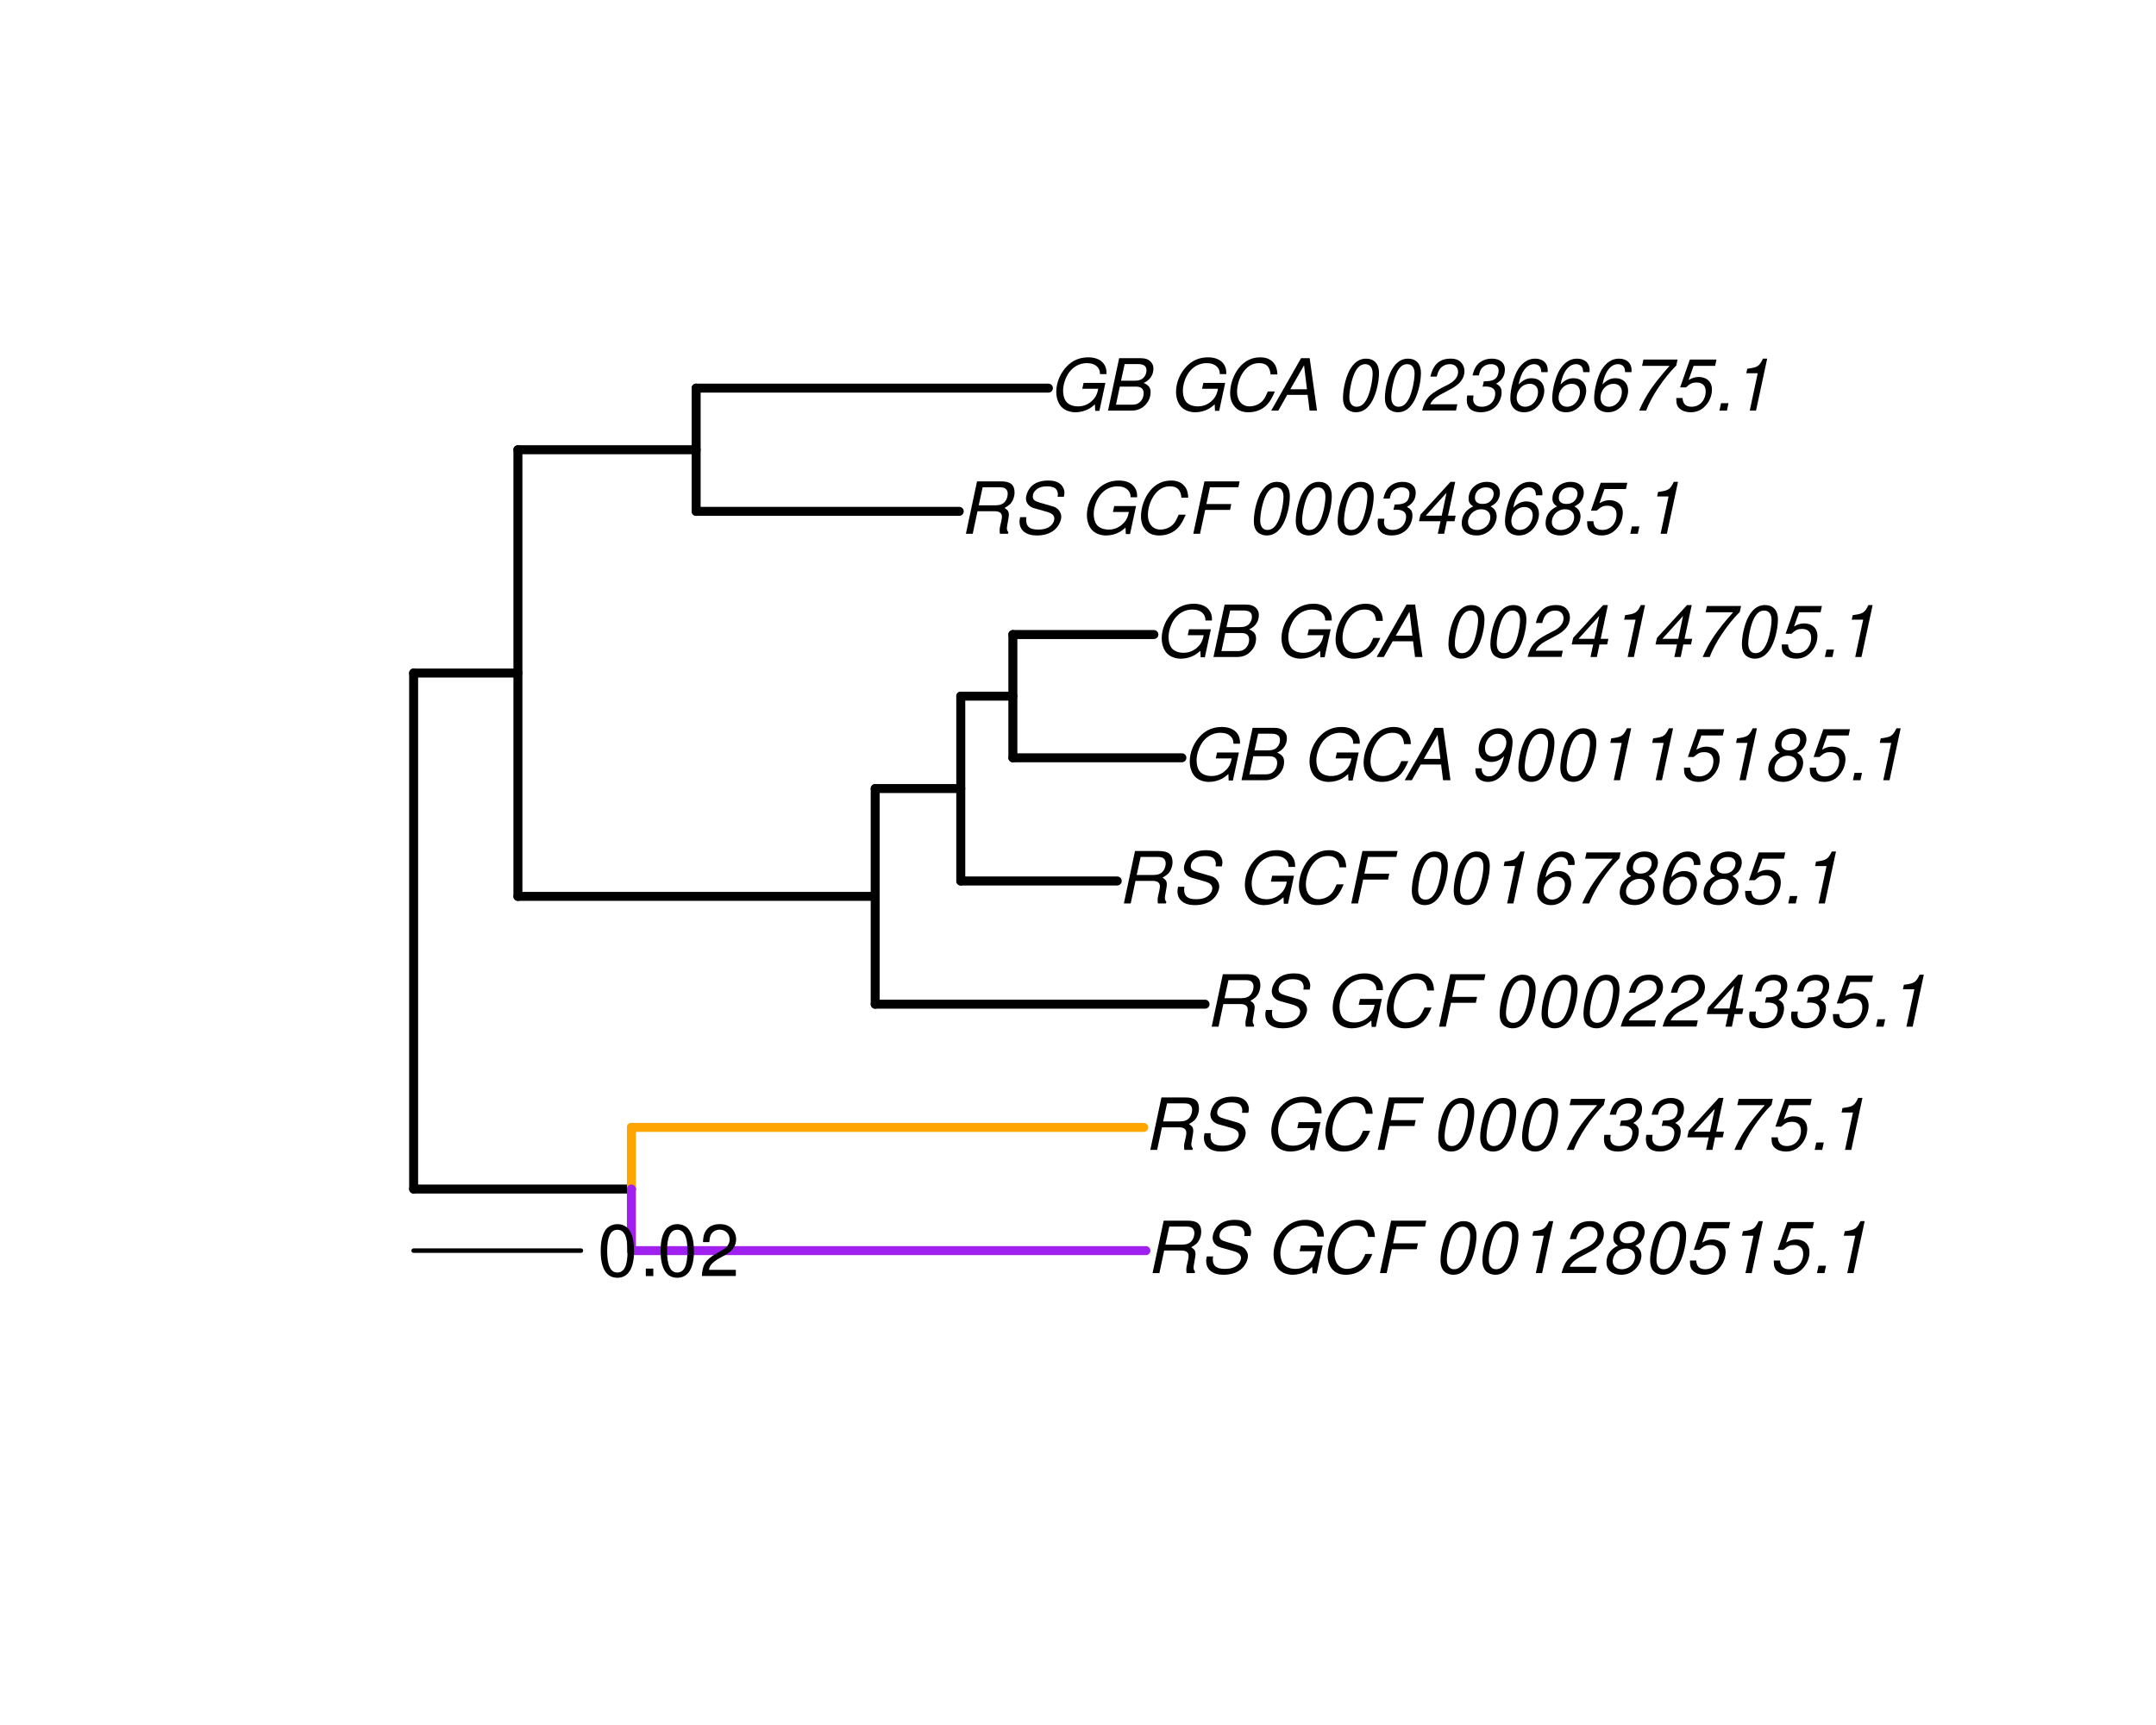 <?xml version="1.0" encoding="UTF-8"?>
<svg xmlns="http://www.w3.org/2000/svg" xmlns:xlink="http://www.w3.org/1999/xlink" width="360pt" height="288pt" viewBox="0 0 360 288" version="1.1">
<defs>
<g>
<symbol overflow="visible" id="glyph0-0">
<path style="stroke:none;" d=""/>
</symbol>
<symbol overflow="visible" id="glyph0-1">
<path style="stroke:none;" d="M 3.047 -3.766 L 5.922 -3.766 C 6.703 -3.766 7.125 -3.453 7.125 -2.875 C 7.125 -2.656 7.094 -2.406 7.031 -2.141 C 6.75 -0.953 6.75 -0.953 6.75 -0.562 C 6.75 -0.375 6.75 -0.234 6.797 0 L 8.141 0 L 8.203 -0.281 C 8.047 -0.422 7.953 -0.641 7.953 -0.906 C 7.953 -1.047 7.984 -1.25 8.031 -1.516 C 8.25 -2.766 8.281 -2.922 8.281 -3.172 C 8.281 -3.703 8.125 -3.953 7.562 -4.312 C 8.031 -4.578 8.219 -4.719 8.438 -4.906 C 8.922 -5.359 9.234 -6.156 9.234 -6.906 C 9.234 -8.172 8.547 -8.75 7.016 -8.75 L 2.969 -8.75 L 1.109 0 L 2.25 0 Z M 3.25 -4.75 L 3.906 -7.766 L 6.656 -7.766 C 7.297 -7.766 7.609 -7.688 7.844 -7.422 C 7.984 -7.266 8.094 -6.984 8.094 -6.703 C 8.094 -6.234 7.922 -5.719 7.656 -5.391 C 7.312 -4.953 6.797 -4.75 6.031 -4.75 Z M 3.25 -4.75 "/>
</symbol>
<symbol overflow="visible" id="glyph0-2">
<path style="stroke:none;" d="M 8.469 -6.188 C 8.547 -6.516 8.562 -6.672 8.562 -6.859 C 8.562 -7.375 8.312 -7.922 7.922 -8.266 C 7.422 -8.703 6.797 -8.891 5.859 -8.891 C 4.625 -8.891 3.641 -8.547 3 -7.875 C 2.516 -7.375 2.141 -6.516 2.141 -5.906 C 2.141 -5.141 2.656 -4.516 3.469 -4.281 L 5.516 -3.703 C 6.484 -3.438 6.875 -3.094 6.875 -2.516 C 6.875 -2.141 6.656 -1.688 6.312 -1.375 C 5.812 -0.906 5.109 -0.703 4.156 -0.703 C 2.797 -0.703 2.172 -1.188 2.172 -2.297 C 2.172 -2.453 2.188 -2.562 2.219 -2.781 L 1.172 -2.781 C 1.094 -2.469 1.062 -2.281 1.062 -2.031 C 1.062 -0.578 2.141 0.281 3.953 0.281 C 5.234 0.281 6.281 -0.078 6.984 -0.734 C 7.609 -1.297 8.031 -2.156 8.031 -2.844 C 8.031 -3.172 7.938 -3.484 7.734 -3.781 C 7.469 -4.203 7.125 -4.438 6.562 -4.594 L 4.5 -5.188 C 3.578 -5.453 3.281 -5.688 3.281 -6.219 C 3.281 -6.641 3.453 -7.016 3.812 -7.328 C 4.266 -7.734 4.844 -7.922 5.641 -7.922 C 6.312 -7.922 6.812 -7.781 7.078 -7.547 C 7.312 -7.344 7.469 -6.953 7.469 -6.609 C 7.469 -6.5 7.453 -6.422 7.422 -6.188 Z M 8.469 -6.188 "/>
</symbol>
<symbol overflow="visible" id="glyph0-3">
<path style="stroke:none;" d=""/>
</symbol>
<symbol overflow="visible" id="glyph0-4">
<path style="stroke:none;" d="M 9.516 -4.625 L 5.875 -4.625 L 5.656 -3.641 L 8.312 -3.641 L 8.25 -3.328 C 8.062 -2.531 7.719 -1.984 7.109 -1.469 C 6.453 -0.953 5.766 -0.703 4.938 -0.703 C 4.047 -0.703 3.281 -1.031 2.906 -1.578 C 2.609 -2 2.453 -2.641 2.453 -3.328 C 2.453 -4.375 2.875 -5.609 3.516 -6.453 C 4.25 -7.406 5.281 -7.922 6.438 -7.922 C 7.172 -7.922 7.781 -7.703 8.172 -7.297 C 8.484 -6.969 8.609 -6.641 8.609 -6.094 L 9.703 -6.094 L 9.703 -6.297 C 9.703 -7.891 8.547 -8.891 6.656 -8.891 C 5.266 -8.891 4.094 -8.406 3.156 -7.469 C 2 -6.328 1.312 -4.688 1.312 -3.125 C 1.312 -2 1.719 -0.969 2.391 -0.422 C 2.922 0.031 3.719 0.281 4.531 0.281 C 5.312 0.281 6.141 0.062 6.797 -0.312 C 7.078 -0.484 7.312 -0.641 7.766 -1.031 L 7.812 0.047 L 8.516 0.047 Z M 9.516 -4.625 "/>
</symbol>
<symbol overflow="visible" id="glyph0-5">
<path style="stroke:none;" d="M 9.234 -6.031 C 9.203 -6.75 9.078 -7.203 8.859 -7.609 C 8.359 -8.453 7.531 -8.891 6.391 -8.891 C 4.984 -8.891 3.812 -8.328 2.875 -7.203 C 1.938 -6.062 1.344 -4.422 1.344 -2.906 C 1.344 -2.062 1.578 -1.312 2.031 -0.75 C 2.578 -0.047 3.344 0.281 4.406 0.281 C 5.672 0.281 6.781 -0.188 7.562 -1.047 C 8.031 -1.562 8.406 -2.219 8.812 -3.188 L 7.641 -3.188 C 7.344 -2.516 7.156 -2.141 6.938 -1.844 C 6.438 -1.141 5.516 -0.703 4.578 -0.703 C 3.328 -0.703 2.5 -1.672 2.5 -3.125 C 2.5 -4.219 2.859 -5.406 3.469 -6.328 C 4.203 -7.406 5.078 -7.922 6.188 -7.922 C 7.391 -7.922 7.984 -7.328 8.094 -6.031 Z M 9.234 -6.031 "/>
</symbol>
<symbol overflow="visible" id="glyph0-6">
<path style="stroke:none;" d="M 3.062 -3.984 L 7.219 -3.984 L 7.422 -4.969 L 3.266 -4.969 L 3.859 -7.766 L 8.609 -7.766 L 8.812 -8.75 L 2.938 -8.75 L 1.078 0 L 2.203 0 Z M 3.062 -3.984 "/>
</symbol>
<symbol overflow="visible" id="glyph0-7">
<path style="stroke:none;" d="M 5.047 -8.672 C 4.062 -8.672 3.234 -8.188 2.562 -7.188 C 1.781 -6.062 1.188 -3.828 1.188 -2.078 C 1.188 -1.328 1.406 -0.688 1.781 -0.312 C 2.141 0.047 2.734 0.281 3.312 0.281 C 4.344 0.281 5.141 -0.188 5.828 -1.219 C 6.609 -2.359 7.203 -4.562 7.203 -6.312 C 7.203 -7.797 6.391 -8.672 5.047 -8.672 Z M 4.906 -7.75 C 5.688 -7.75 6.141 -7.172 6.141 -6.188 C 6.141 -5.047 5.734 -3.156 5.281 -2.172 C 4.781 -1.109 4.219 -0.641 3.438 -0.641 C 2.703 -0.641 2.25 -1.234 2.25 -2.203 C 2.25 -3.344 2.641 -5.219 3.109 -6.234 C 3.578 -7.266 4.156 -7.75 4.906 -7.75 Z M 4.906 -7.75 "/>
</symbol>
<symbol overflow="visible" id="glyph0-8">
<path style="stroke:none;" d="M 4.438 -6.234 L 3.109 0 L 4.156 0 L 6.016 -8.672 L 5.312 -8.672 C 4.688 -7.375 4.422 -7.219 2.688 -6.984 L 2.531 -6.234 Z M 4.438 -6.234 "/>
</symbol>
<symbol overflow="visible" id="glyph0-9">
<path style="stroke:none;" d="M 6.281 -1.047 L 1.766 -1.047 C 1.969 -1.641 2.641 -2.266 3.734 -2.812 L 5.078 -3.531 C 6.688 -4.359 7.469 -5.359 7.469 -6.594 C 7.469 -7.125 7.281 -7.625 6.953 -7.984 C 6.562 -8.453 5.984 -8.672 5.172 -8.672 C 3.328 -8.672 2.266 -7.734 1.781 -5.672 L 2.844 -5.672 C 2.984 -6.219 3.125 -6.594 3.344 -6.906 C 3.719 -7.438 4.328 -7.75 5.031 -7.75 C 5.875 -7.75 6.406 -7.234 6.406 -6.438 C 6.406 -5.656 5.828 -4.906 4.828 -4.391 L 3.578 -3.75 C 1.484 -2.609 0.953 -1.984 0.406 -0.016 L 6.062 -0.016 Z M 6.281 -1.047 "/>
</symbol>
<symbol overflow="visible" id="glyph0-10">
<path style="stroke:none;" d="M 5.719 -4.562 C 6.094 -4.766 6.281 -4.891 6.516 -5.094 C 6.984 -5.516 7.281 -6.203 7.281 -6.875 C 7.281 -7.938 6.406 -8.672 5.125 -8.672 C 3.375 -8.672 2.047 -7.469 2.047 -5.859 C 2.047 -5.297 2.25 -4.938 2.828 -4.578 C 1.562 -3.984 0.906 -3.031 0.906 -1.766 C 0.906 -0.516 1.859 0.281 3.375 0.281 C 4.375 0.281 5.234 -0.109 5.922 -0.891 C 6.438 -1.484 6.734 -2.234 6.734 -2.922 C 6.734 -3.641 6.391 -4.219 5.719 -4.562 Z M 4.938 -7.75 C 5.75 -7.75 6.234 -7.359 6.234 -6.703 C 6.234 -6.328 6.078 -5.906 5.828 -5.609 C 5.484 -5.188 5.016 -4.984 4.375 -4.984 C 3.578 -4.984 3.109 -5.359 3.109 -5.984 C 3.109 -7.031 3.859 -7.75 4.938 -7.75 Z M 4.156 -4.094 C 5.094 -4.094 5.672 -3.578 5.672 -2.766 C 5.672 -1.578 4.703 -0.641 3.453 -0.641 C 2.562 -0.641 1.953 -1.156 1.953 -1.938 C 1.953 -3.125 2.922 -4.094 4.156 -4.094 Z M 4.156 -4.094 "/>
</symbol>
<symbol overflow="visible" id="glyph0-11">
<path style="stroke:none;" d="M 7.547 -8.516 L 3.109 -8.516 L 1.484 -3.875 L 2.453 -3.875 C 3.188 -4.531 3.531 -4.688 4.234 -4.688 C 5.203 -4.688 5.75 -4.156 5.75 -3.234 C 5.75 -1.734 4.766 -0.641 3.391 -0.641 C 2.438 -0.641 1.938 -1.125 1.891 -2.094 L 0.844 -2.094 L 0.844 -1.828 C 0.844 -1.109 1.016 -0.656 1.422 -0.312 C 1.891 0.078 2.5 0.281 3.25 0.281 C 4.375 0.281 5.266 -0.188 5.969 -1.109 C 6.5 -1.797 6.797 -2.672 6.797 -3.547 C 6.797 -4.797 5.922 -5.609 4.578 -5.609 C 4 -5.609 3.484 -5.453 2.891 -5.094 L 3.734 -7.469 L 7.328 -7.469 Z M 7.547 -8.516 "/>
</symbol>
<symbol overflow="visible" id="glyph0-12">
<path style="stroke:none;" d="M 2.562 -1.234 L 1.312 -1.234 L 1.047 0 L 2.297 0 Z M 2.562 -1.234 "/>
</symbol>
<symbol overflow="visible" id="glyph0-13">
<path style="stroke:none;" d="M 8.047 -8.516 L 2.359 -8.516 L 2.125 -7.469 L 6.719 -7.469 C 4.016 -4.422 2.719 -2.531 1.641 0 L 2.812 0 C 3.641 -2.297 5.797 -5.516 7.844 -7.531 Z M 8.047 -8.516 "/>
</symbol>
<symbol overflow="visible" id="glyph0-14">
<path style="stroke:none;" d="M 3.5 -3.984 C 3.75 -4.016 3.875 -4.016 4.047 -4.016 C 5.047 -4.016 5.609 -3.594 5.609 -2.891 C 5.609 -1.578 4.688 -0.641 3.344 -0.641 C 2.453 -0.641 1.922 -1.125 1.922 -1.891 C 1.922 -2.062 1.938 -2.203 1.984 -2.516 L 0.922 -2.516 C 0.875 -2.141 0.859 -1.969 0.859 -1.766 C 0.859 -0.438 1.688 0.281 3.172 0.281 C 4.25 0.281 5.156 -0.094 5.781 -0.781 C 6.328 -1.375 6.672 -2.25 6.672 -3.047 C 6.672 -3.75 6.422 -4.141 5.75 -4.484 C 6.766 -5.078 7.219 -5.812 7.219 -6.891 C 7.219 -7.984 6.375 -8.672 5.047 -8.672 C 4.062 -8.672 3.203 -8.312 2.609 -7.641 C 2.266 -7.234 2.047 -6.766 1.812 -5.875 L 2.875 -5.875 C 3 -6.438 3.109 -6.719 3.281 -6.969 C 3.656 -7.469 4.219 -7.75 4.891 -7.75 C 5.688 -7.75 6.172 -7.359 6.172 -6.703 C 6.172 -6.219 6.016 -5.75 5.766 -5.453 C 5.422 -5.078 4.797 -4.891 3.906 -4.891 L 3.703 -4.891 Z M 3.5 -3.984 "/>
</symbol>
<symbol overflow="visible" id="glyph0-15">
<path style="stroke:none;" d="M 4.359 -2.094 L 3.906 0 L 4.969 0 L 5.406 -2.094 L 6.688 -2.094 L 6.891 -3.031 L 5.609 -3.031 L 6.812 -8.672 L 6.031 -8.672 L 1.016 -3.203 L 0.766 -2.094 Z M 4.562 -3.031 L 1.906 -3.031 L 5.359 -6.844 Z M 4.562 -3.031 "/>
</symbol>
<symbol overflow="visible" id="glyph0-16">
<path style="stroke:none;" d="M 7.359 -6.422 L 7.375 -6.75 C 7.375 -7.938 6.547 -8.672 5.266 -8.672 C 4.125 -8.672 3.172 -8.062 2.406 -6.859 C 1.703 -5.734 1.125 -3.547 1.125 -2.031 C 1.125 -0.609 2.016 0.281 3.438 0.281 C 4.453 0.281 5.328 -0.188 6 -1.062 C 6.484 -1.703 6.797 -2.578 6.797 -3.328 C 6.797 -4.578 5.969 -5.406 4.688 -5.406 C 3.891 -5.406 3.203 -5.078 2.516 -4.359 C 2.891 -6.453 3.875 -7.75 5.094 -7.75 C 5.641 -7.75 6.078 -7.469 6.203 -7.016 C 6.25 -6.859 6.281 -6.703 6.297 -6.422 Z M 4.391 -4.469 C 5.203 -4.469 5.75 -3.938 5.75 -3.141 C 5.75 -1.766 4.781 -0.641 3.594 -0.641 C 2.766 -0.641 2.188 -1.25 2.188 -2.109 C 2.188 -3.438 3.156 -4.469 4.391 -4.469 Z M 4.391 -4.469 "/>
</symbol>
<symbol overflow="visible" id="glyph0-17">
<path style="stroke:none;" d="M 0.953 0 L 4.906 0 C 5.891 0 6.656 -0.344 7.281 -1.047 C 7.797 -1.625 8.062 -2.312 8.062 -3.094 C 8.062 -3.828 7.734 -4.25 6.906 -4.609 C 7.953 -5.078 8.531 -5.938 8.531 -7.016 C 8.531 -7.469 8.406 -7.812 8.094 -8.141 C 7.688 -8.562 7.188 -8.75 6.359 -8.75 L 2.812 -8.75 Z M 3.125 -4.984 L 3.734 -7.766 L 5.891 -7.766 C 6.922 -7.766 7.375 -7.438 7.375 -6.734 C 7.375 -6.281 7.219 -5.859 6.922 -5.531 C 6.562 -5.141 6.094 -4.984 5.297 -4.984 Z M 2.281 -0.984 L 2.922 -4 L 5.641 -4 C 6.469 -4 6.906 -3.625 6.906 -2.906 C 6.906 -2.438 6.781 -2.031 6.5 -1.672 C 6.125 -1.188 5.672 -0.984 5 -0.984 Z M 2.281 -0.984 "/>
</symbol>
<symbol overflow="visible" id="glyph0-18">
<path style="stroke:none;" d="M 6.281 -2.625 L 6.609 0 L 7.844 0 L 6.625 -8.75 L 5.188 -8.75 L 0.203 0 L 1.391 0 L 2.875 -2.625 Z M 6.172 -3.562 L 3.391 -3.562 L 5.688 -7.562 Z M 6.172 -3.562 "/>
</symbol>
<symbol overflow="visible" id="glyph0-19">
<path style="stroke:none;" d="M 1.016 -1.984 C 1.016 -1.844 1.016 -1.719 1.016 -1.641 C 1.016 -0.484 1.844 0.281 3.094 0.281 C 3.844 0.281 4.531 0.016 5.141 -0.531 C 5.922 -1.203 6.375 -1.984 6.703 -3.266 C 7.016 -4.406 7.219 -5.719 7.219 -6.438 C 7.219 -7.016 7.016 -7.594 6.641 -7.984 C 6.25 -8.438 5.641 -8.672 4.891 -8.672 C 3.016 -8.672 1.547 -7.109 1.547 -5.109 C 1.547 -3.859 2.375 -3.047 3.656 -3.047 C 4.188 -3.047 4.75 -3.203 5.141 -3.469 C 5.297 -3.578 5.453 -3.703 5.797 -4.016 C 5.312 -1.781 4.453 -0.641 3.25 -0.641 C 2.531 -0.641 2.062 -1.125 2.062 -1.859 L 2.062 -1.984 Z M 4.734 -7.75 C 5.562 -7.75 6.172 -7.141 6.172 -6.344 C 6.172 -5.031 5.188 -3.969 3.953 -3.969 C 3.109 -3.969 2.609 -4.484 2.609 -5.359 C 2.609 -6.672 3.578 -7.75 4.734 -7.75 Z M 4.734 -7.75 "/>
</symbol>
<symbol overflow="visible" id="glyph1-0">
<path style="stroke:none;" d=""/>
</symbol>
<symbol overflow="visible" id="glyph1-1">
<path style="stroke:none;" d="M 3.297 -8.672 C 2.516 -8.672 1.781 -8.312 1.344 -7.734 C 0.797 -6.953 0.516 -5.812 0.516 -4.203 C 0.516 -1.266 1.469 0.281 3.297 0.281 C 5.094 0.281 6.078 -1.266 6.078 -4.125 C 6.078 -5.812 5.812 -6.938 5.25 -7.734 C 4.812 -8.328 4.109 -8.672 3.297 -8.672 Z M 3.297 -7.734 C 4.438 -7.734 5 -6.578 5 -4.219 C 5 -1.75 4.453 -0.594 3.281 -0.594 C 2.156 -0.594 1.594 -1.797 1.594 -4.188 C 1.594 -6.578 2.156 -7.734 3.297 -7.734 Z M 3.297 -7.734 "/>
</symbol>
<symbol overflow="visible" id="glyph1-2">
<path style="stroke:none;" d="M 2.297 -1.25 L 1.047 -1.25 L 1.047 0 L 2.297 0 Z M 2.297 -1.25 "/>
</symbol>
<symbol overflow="visible" id="glyph1-3">
<path style="stroke:none;" d="M 6.078 -1.047 L 1.594 -1.047 C 1.703 -1.766 2.094 -2.219 3.125 -2.859 L 4.328 -3.531 C 5.516 -4.188 6.125 -5.078 6.125 -6.141 C 6.125 -6.859 5.844 -7.531 5.344 -8 C 4.844 -8.453 4.219 -8.672 3.406 -8.672 C 2.328 -8.672 1.531 -8.297 1.062 -7.547 C 0.75 -7.094 0.625 -6.547 0.594 -5.672 L 1.656 -5.672 C 1.688 -6.266 1.766 -6.609 1.906 -6.906 C 2.188 -7.422 2.734 -7.75 3.375 -7.75 C 4.328 -7.75 5.047 -7.062 5.047 -6.125 C 5.047 -5.422 4.656 -4.828 3.906 -4.391 L 2.797 -3.75 C 1.016 -2.719 0.5 -1.906 0.406 -0.016 L 6.078 -0.016 Z M 6.078 -1.047 "/>
</symbol>
</g>
<clipPath id="clip1">
  <path d="M 176 59.039 L 296 59.039 L 296 69 L 176 69 Z M 176 59.039 "/>
</clipPath>
</defs>
<g id="surface2037">
<rect x="0" y="0" width="360" height="288" style="fill:rgb(100%,100%,100%);fill-opacity:1;stroke:none;"/>
<path style="fill:none;stroke-width:1.5;stroke-linecap:round;stroke-linejoin:round;stroke:rgb(0%,0%,0%);stroke-opacity:1;stroke-miterlimit:10;" d="M 69.066 198.516 L 105.43 198.516 "/>
<path style="fill:none;stroke-width:1.5;stroke-linecap:round;stroke-linejoin:round;stroke:rgb(62.745%,12.549%,94.118%);stroke-opacity:1;stroke-miterlimit:10;" d="M 105.43 208.801 L 191.34 208.801 "/>
<path style="fill:none;stroke-width:1.5;stroke-linecap:round;stroke-linejoin:round;stroke:rgb(100%,64.706%,0%);stroke-opacity:1;stroke-miterlimit:10;" d="M 105.43 188.23 L 190.965 188.23 "/>
<path style="fill:none;stroke-width:1.5;stroke-linecap:round;stroke-linejoin:round;stroke:rgb(0%,0%,0%);stroke-opacity:1;stroke-miterlimit:10;" d="M 69.066 112.371 L 86.48 112.371 "/>
<path style="fill:none;stroke-width:1.5;stroke-linecap:round;stroke-linejoin:round;stroke:rgb(0%,0%,0%);stroke-opacity:1;stroke-miterlimit:10;" d="M 86.48 149.656 L 146.137 149.656 "/>
<path style="fill:none;stroke-width:1.5;stroke-linecap:round;stroke-linejoin:round;stroke:rgb(0%,0%,0%);stroke-opacity:1;stroke-miterlimit:10;" d="M 146.137 167.656 L 201.215 167.656 "/>
<path style="fill:none;stroke-width:1.5;stroke-linecap:round;stroke-linejoin:round;stroke:rgb(0%,0%,0%);stroke-opacity:1;stroke-miterlimit:10;" d="M 146.137 131.656 L 160.426 131.656 "/>
<path style="fill:none;stroke-width:1.5;stroke-linecap:round;stroke-linejoin:round;stroke:rgb(0%,0%,0%);stroke-opacity:1;stroke-miterlimit:10;" d="M 160.426 147.086 L 186.551 147.086 "/>
<path style="fill:none;stroke-width:1.5;stroke-linecap:round;stroke-linejoin:round;stroke:rgb(0%,0%,0%);stroke-opacity:1;stroke-miterlimit:10;" d="M 160.426 116.23 L 169.125 116.23 "/>
<path style="fill:none;stroke-width:1.5;stroke-linecap:round;stroke-linejoin:round;stroke:rgb(0%,0%,0%);stroke-opacity:1;stroke-miterlimit:10;" d="M 169.125 126.516 L 197.348 126.516 "/>
<path style="fill:none;stroke-width:1.5;stroke-linecap:round;stroke-linejoin:round;stroke:rgb(0%,0%,0%);stroke-opacity:1;stroke-miterlimit:10;" d="M 169.125 105.941 L 192.668 105.941 "/>
<path style="fill:none;stroke-width:1.5;stroke-linecap:round;stroke-linejoin:round;stroke:rgb(0%,0%,0%);stroke-opacity:1;stroke-miterlimit:10;" d="M 86.48 75.086 L 116.238 75.086 "/>
<path style="fill:none;stroke-width:1.5;stroke-linecap:round;stroke-linejoin:round;stroke:rgb(0%,0%,0%);stroke-opacity:1;stroke-miterlimit:10;" d="M 116.238 85.371 L 160.172 85.371 "/>
<path style="fill:none;stroke-width:1.5;stroke-linecap:round;stroke-linejoin:round;stroke:rgb(0%,0%,0%);stroke-opacity:1;stroke-miterlimit:10;" d="M 116.238 64.801 L 175.059 64.801 "/>
<path style="fill:none;stroke-width:1.5;stroke-linecap:round;stroke-linejoin:round;stroke:rgb(0%,0%,0%);stroke-opacity:1;stroke-miterlimit:10;" d="M 69.066 198.516 L 69.066 112.371 "/>
<path style="fill:none;stroke-width:1.5;stroke-linecap:round;stroke-linejoin:round;stroke:rgb(100%,64.706%,0%);stroke-opacity:1;stroke-miterlimit:10;" d="M 105.43 198.516 L 105.43 188.23 "/>
<path style="fill:none;stroke-width:1.5;stroke-linecap:round;stroke-linejoin:round;stroke:rgb(0%,0%,0%);stroke-opacity:1;stroke-miterlimit:10;" d="M 86.48 149.656 L 86.48 75.086 "/>
<path style="fill:none;stroke-width:1.5;stroke-linecap:round;stroke-linejoin:round;stroke:rgb(0%,0%,0%);stroke-opacity:1;stroke-miterlimit:10;" d="M 146.137 167.656 L 146.137 131.656 "/>
<path style="fill:none;stroke-width:1.5;stroke-linecap:round;stroke-linejoin:round;stroke:rgb(0%,0%,0%);stroke-opacity:1;stroke-miterlimit:10;" d="M 160.426 147.086 L 160.426 116.23 "/>
<path style="fill:none;stroke-width:1.5;stroke-linecap:round;stroke-linejoin:round;stroke:rgb(0%,0%,0%);stroke-opacity:1;stroke-miterlimit:10;" d="M 169.125 126.516 L 169.125 105.941 "/>
<path style="fill:none;stroke-width:1.5;stroke-linecap:round;stroke-linejoin:round;stroke:rgb(0%,0%,0%);stroke-opacity:1;stroke-miterlimit:10;" d="M 116.238 85.371 L 116.238 64.801 "/>
<path style="fill:none;stroke-width:1.5;stroke-linecap:round;stroke-linejoin:round;stroke:rgb(62.745%,12.549%,94.118%);stroke-opacity:1;stroke-miterlimit:10;" d="M 105.43 208.801 L 105.43 198.516 "/>
<g style="fill:rgb(0%,0%,0%);fill-opacity:1;">
  <use xlink:href="#glyph0-1" x="191.34" y="212.549"/>
  <use xlink:href="#glyph0-2" x="200.34" y="212.549"/>
  <use xlink:href="#glyph0-3" x="208.34" y="212.549"/>
  <use xlink:href="#glyph0-4" x="211.34" y="212.549"/>
  <use xlink:href="#glyph0-5" x="220.34" y="212.549"/>
  <use xlink:href="#glyph0-6" x="229.34" y="212.549"/>
  <use xlink:href="#glyph0-3" x="236.34" y="212.549"/>
  <use xlink:href="#glyph0-7" x="239.34" y="212.549"/>
  <use xlink:href="#glyph0-7" x="246.34" y="212.549"/>
  <use xlink:href="#glyph0-8" x="253.34" y="212.549"/>
  <use xlink:href="#glyph0-9" x="260.34" y="212.549"/>
  <use xlink:href="#glyph0-10" x="267.34" y="212.549"/>
  <use xlink:href="#glyph0-7" x="274.34" y="212.549"/>
  <use xlink:href="#glyph0-11" x="281.34" y="212.549"/>
  <use xlink:href="#glyph0-8" x="288.34" y="212.549"/>
  <use xlink:href="#glyph0-11" x="295.34" y="212.549"/>
  <use xlink:href="#glyph0-12" x="302.34" y="212.549"/>
  <use xlink:href="#glyph0-8" x="305.34" y="212.549"/>
</g>
<g style="fill:rgb(0%,0%,0%);fill-opacity:1;">
  <use xlink:href="#glyph0-1" x="190.965" y="191.979"/>
  <use xlink:href="#glyph0-2" x="199.965" y="191.979"/>
  <use xlink:href="#glyph0-3" x="207.965" y="191.979"/>
  <use xlink:href="#glyph0-4" x="210.965" y="191.979"/>
  <use xlink:href="#glyph0-5" x="219.965" y="191.979"/>
  <use xlink:href="#glyph0-6" x="228.965" y="191.979"/>
  <use xlink:href="#glyph0-3" x="235.965" y="191.979"/>
  <use xlink:href="#glyph0-7" x="238.965" y="191.979"/>
  <use xlink:href="#glyph0-7" x="245.965" y="191.979"/>
  <use xlink:href="#glyph0-7" x="252.965" y="191.979"/>
  <use xlink:href="#glyph0-13" x="259.965" y="191.979"/>
  <use xlink:href="#glyph0-14" x="266.965" y="191.979"/>
  <use xlink:href="#glyph0-14" x="273.965" y="191.979"/>
  <use xlink:href="#glyph0-15" x="280.965" y="191.979"/>
  <use xlink:href="#glyph0-13" x="287.965" y="191.979"/>
  <use xlink:href="#glyph0-11" x="294.965" y="191.979"/>
  <use xlink:href="#glyph0-12" x="301.965" y="191.979"/>
  <use xlink:href="#glyph0-8" x="304.965" y="191.979"/>
</g>
<g style="fill:rgb(0%,0%,0%);fill-opacity:1;">
  <use xlink:href="#glyph0-1" x="201.215" y="171.404"/>
  <use xlink:href="#glyph0-2" x="210.215" y="171.404"/>
  <use xlink:href="#glyph0-3" x="218.215" y="171.404"/>
  <use xlink:href="#glyph0-4" x="221.215" y="171.404"/>
  <use xlink:href="#glyph0-5" x="230.215" y="171.404"/>
  <use xlink:href="#glyph0-6" x="239.215" y="171.404"/>
  <use xlink:href="#glyph0-3" x="246.215" y="171.404"/>
  <use xlink:href="#glyph0-7" x="249.215" y="171.404"/>
  <use xlink:href="#glyph0-7" x="256.215" y="171.404"/>
  <use xlink:href="#glyph0-7" x="263.215" y="171.404"/>
  <use xlink:href="#glyph0-9" x="270.215" y="171.404"/>
  <use xlink:href="#glyph0-9" x="277.215" y="171.404"/>
  <use xlink:href="#glyph0-15" x="284.215" y="171.404"/>
  <use xlink:href="#glyph0-14" x="291.215" y="171.404"/>
  <use xlink:href="#glyph0-14" x="298.215" y="171.404"/>
  <use xlink:href="#glyph0-11" x="305.215" y="171.404"/>
  <use xlink:href="#glyph0-12" x="312.215" y="171.404"/>
  <use xlink:href="#glyph0-8" x="315.215" y="171.404"/>
</g>
<g style="fill:rgb(0%,0%,0%);fill-opacity:1;">
  <use xlink:href="#glyph0-1" x="186.551" y="150.834"/>
  <use xlink:href="#glyph0-2" x="195.551" y="150.834"/>
  <use xlink:href="#glyph0-3" x="203.551" y="150.834"/>
  <use xlink:href="#glyph0-4" x="206.551" y="150.834"/>
  <use xlink:href="#glyph0-5" x="215.551" y="150.834"/>
  <use xlink:href="#glyph0-6" x="224.551" y="150.834"/>
  <use xlink:href="#glyph0-3" x="231.551" y="150.834"/>
  <use xlink:href="#glyph0-7" x="234.551" y="150.834"/>
  <use xlink:href="#glyph0-7" x="241.551" y="150.834"/>
  <use xlink:href="#glyph0-8" x="248.551" y="150.834"/>
  <use xlink:href="#glyph0-16" x="255.551" y="150.834"/>
  <use xlink:href="#glyph0-13" x="262.551" y="150.834"/>
  <use xlink:href="#glyph0-10" x="269.551" y="150.834"/>
  <use xlink:href="#glyph0-16" x="276.551" y="150.834"/>
  <use xlink:href="#glyph0-10" x="283.551" y="150.834"/>
  <use xlink:href="#glyph0-11" x="290.551" y="150.834"/>
  <use xlink:href="#glyph0-12" x="297.551" y="150.834"/>
  <use xlink:href="#glyph0-8" x="300.551" y="150.834"/>
</g>
<g style="fill:rgb(0%,0%,0%);fill-opacity:1;">
  <use xlink:href="#glyph0-4" x="197.348" y="130.264"/>
  <use xlink:href="#glyph0-17" x="206.348" y="130.264"/>
  <use xlink:href="#glyph0-3" x="214.348" y="130.264"/>
  <use xlink:href="#glyph0-4" x="217.348" y="130.264"/>
  <use xlink:href="#glyph0-5" x="226.348" y="130.264"/>
  <use xlink:href="#glyph0-18" x="234.348" y="130.264"/>
  <use xlink:href="#glyph0-3" x="242.348" y="130.264"/>
  <use xlink:href="#glyph0-19" x="245.348" y="130.264"/>
  <use xlink:href="#glyph0-7" x="252.348" y="130.264"/>
  <use xlink:href="#glyph0-7" x="259.348" y="130.264"/>
  <use xlink:href="#glyph0-8" x="266.348" y="130.264"/>
  <use xlink:href="#glyph0-8" x="273.348" y="130.264"/>
  <use xlink:href="#glyph0-11" x="280.348" y="130.264"/>
  <use xlink:href="#glyph0-8" x="287.348" y="130.264"/>
  <use xlink:href="#glyph0-10" x="294.348" y="130.264"/>
  <use xlink:href="#glyph0-11" x="301.348" y="130.264"/>
  <use xlink:href="#glyph0-12" x="308.348" y="130.264"/>
  <use xlink:href="#glyph0-8" x="311.348" y="130.264"/>
</g>
<g style="fill:rgb(0%,0%,0%);fill-opacity:1;">
  <use xlink:href="#glyph0-4" x="192.668" y="109.689"/>
  <use xlink:href="#glyph0-17" x="201.668" y="109.689"/>
  <use xlink:href="#glyph0-3" x="209.668" y="109.689"/>
  <use xlink:href="#glyph0-4" x="212.668" y="109.689"/>
  <use xlink:href="#glyph0-5" x="221.668" y="109.689"/>
  <use xlink:href="#glyph0-18" x="229.668" y="109.689"/>
  <use xlink:href="#glyph0-3" x="237.668" y="109.689"/>
  <use xlink:href="#glyph0-7" x="240.668" y="109.689"/>
  <use xlink:href="#glyph0-7" x="247.668" y="109.689"/>
  <use xlink:href="#glyph0-9" x="254.668" y="109.689"/>
  <use xlink:href="#glyph0-15" x="261.668" y="109.689"/>
  <use xlink:href="#glyph0-8" x="268.668" y="109.689"/>
  <use xlink:href="#glyph0-15" x="275.668" y="109.689"/>
  <use xlink:href="#glyph0-13" x="282.668" y="109.689"/>
  <use xlink:href="#glyph0-7" x="289.668" y="109.689"/>
  <use xlink:href="#glyph0-11" x="296.668" y="109.689"/>
  <use xlink:href="#glyph0-12" x="303.668" y="109.689"/>
  <use xlink:href="#glyph0-8" x="306.668" y="109.689"/>
</g>
<g style="fill:rgb(0%,0%,0%);fill-opacity:1;">
  <use xlink:href="#glyph0-1" x="160.172" y="89.119"/>
  <use xlink:href="#glyph0-2" x="169.172" y="89.119"/>
  <use xlink:href="#glyph0-3" x="177.172" y="89.119"/>
  <use xlink:href="#glyph0-4" x="180.172" y="89.119"/>
  <use xlink:href="#glyph0-5" x="189.172" y="89.119"/>
  <use xlink:href="#glyph0-6" x="198.172" y="89.119"/>
  <use xlink:href="#glyph0-3" x="205.172" y="89.119"/>
  <use xlink:href="#glyph0-7" x="208.172" y="89.119"/>
  <use xlink:href="#glyph0-7" x="215.172" y="89.119"/>
  <use xlink:href="#glyph0-7" x="222.172" y="89.119"/>
  <use xlink:href="#glyph0-14" x="229.172" y="89.119"/>
  <use xlink:href="#glyph0-15" x="236.172" y="89.119"/>
  <use xlink:href="#glyph0-10" x="243.172" y="89.119"/>
  <use xlink:href="#glyph0-16" x="250.172" y="89.119"/>
  <use xlink:href="#glyph0-10" x="257.172" y="89.119"/>
  <use xlink:href="#glyph0-11" x="264.172" y="89.119"/>
  <use xlink:href="#glyph0-12" x="271.172" y="89.119"/>
  <use xlink:href="#glyph0-8" x="274.172" y="89.119"/>
</g>
<g clip-path="url(#clip1)" clip-rule="nonzero">
<g style="fill:rgb(0%,0%,0%);fill-opacity:1;">
  <use xlink:href="#glyph0-4" x="175.059" y="68.549"/>
  <use xlink:href="#glyph0-17" x="184.059" y="68.549"/>
  <use xlink:href="#glyph0-3" x="192.059" y="68.549"/>
  <use xlink:href="#glyph0-4" x="195.059" y="68.549"/>
  <use xlink:href="#glyph0-5" x="204.059" y="68.549"/>
  <use xlink:href="#glyph0-18" x="212.059" y="68.549"/>
  <use xlink:href="#glyph0-3" x="220.059" y="68.549"/>
  <use xlink:href="#glyph0-7" x="223.059" y="68.549"/>
  <use xlink:href="#glyph0-7" x="230.059" y="68.549"/>
  <use xlink:href="#glyph0-9" x="237.059" y="68.549"/>
  <use xlink:href="#glyph0-14" x="244.059" y="68.549"/>
  <use xlink:href="#glyph0-16" x="251.059" y="68.549"/>
  <use xlink:href="#glyph0-16" x="258.059" y="68.549"/>
  <use xlink:href="#glyph0-16" x="265.059" y="68.549"/>
  <use xlink:href="#glyph0-13" x="272.059" y="68.549"/>
  <use xlink:href="#glyph0-11" x="279.059" y="68.549"/>
  <use xlink:href="#glyph0-12" x="286.059" y="68.549"/>
  <use xlink:href="#glyph0-8" x="289.059" y="68.549"/>
</g>
</g>
<path style="fill:none;stroke-width:0.75;stroke-linecap:round;stroke-linejoin:round;stroke:rgb(0%,0%,0%);stroke-opacity:1;stroke-miterlimit:10;" d="M 69.066 208.801 L 96.996 208.801 "/>
<g style="fill:rgb(0%,0%,0%);fill-opacity:1;">
  <use xlink:href="#glyph1-1" x="99.789" y="213.049"/>
  <use xlink:href="#glyph1-2" x="106.789" y="213.049"/>
  <use xlink:href="#glyph1-1" x="109.789" y="213.049"/>
  <use xlink:href="#glyph1-3" x="116.789" y="213.049"/>
</g>
</g>
</svg>
